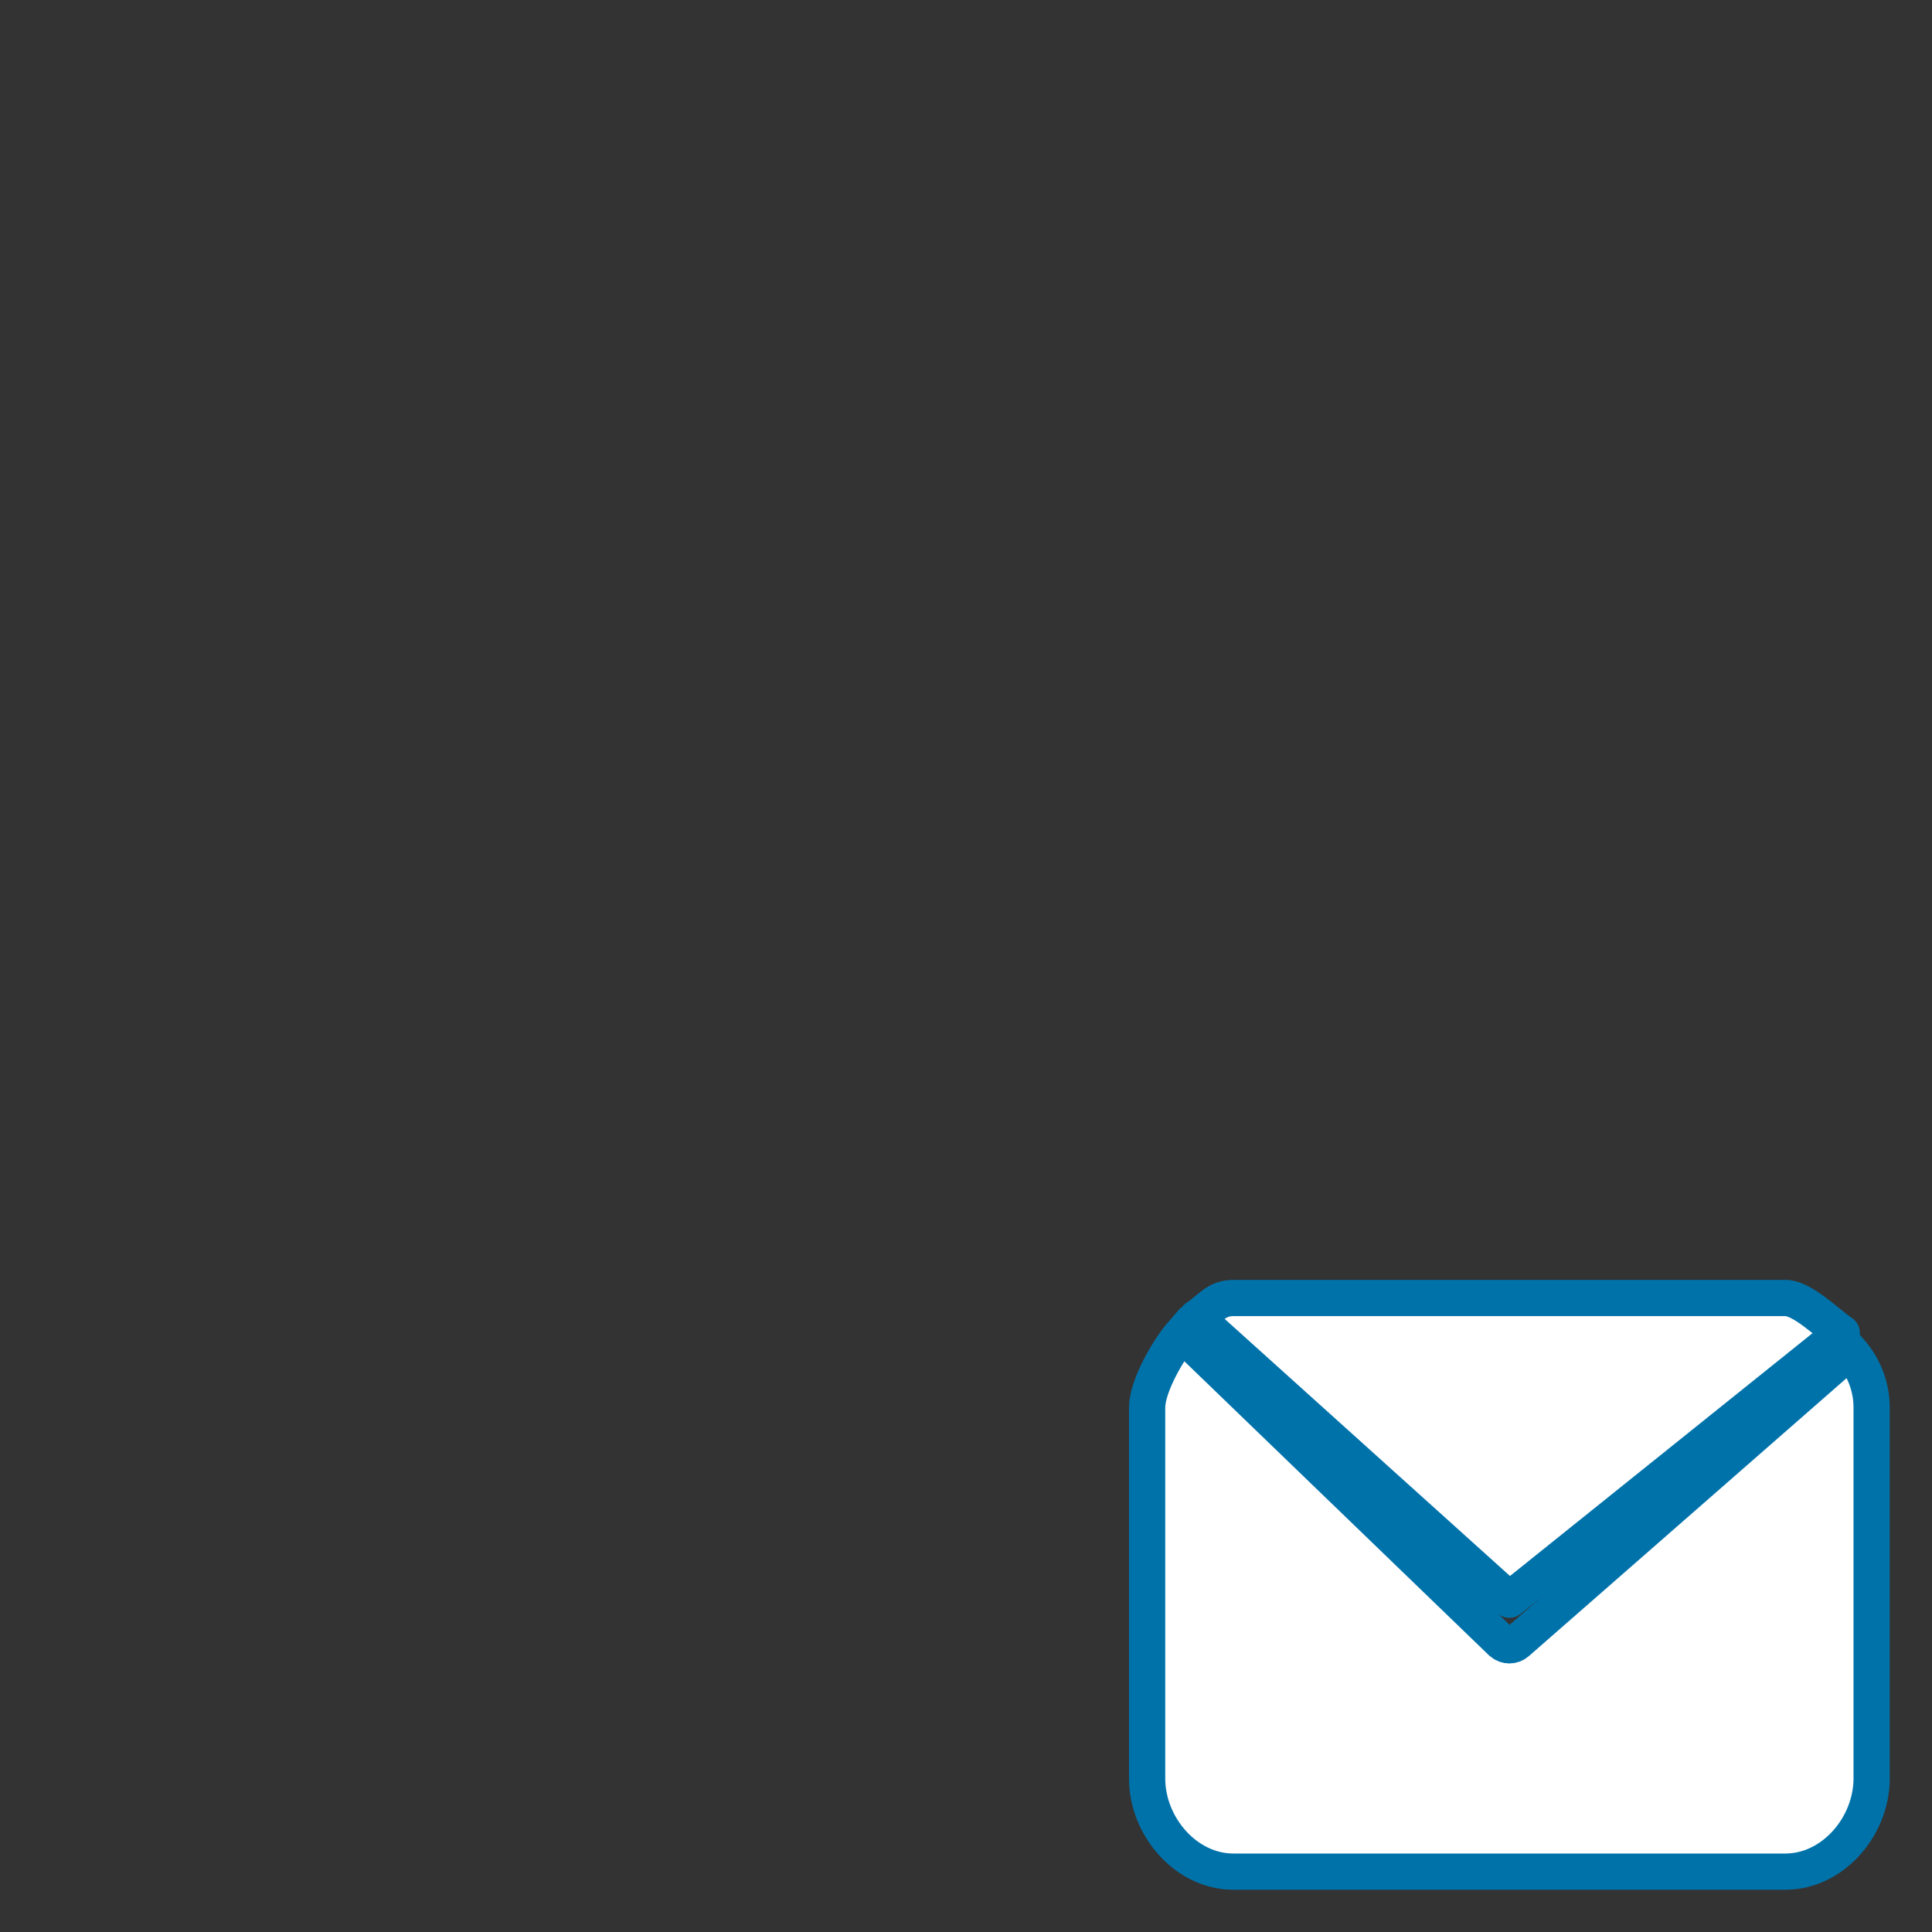 <?xml version="1.0" encoding="utf-8"?>
<!-- Generator: Adobe Illustrator 19.1.0, SVG Export Plug-In . SVG Version: 6.00 Build 0)  -->
<!DOCTYPE svg PUBLIC "-//W3C//DTD SVG 1.1//EN" "http://www.w3.org/Graphics/SVG/1.1/DTD/svg11.dtd">
<svg version="1.1" id="Layer_1" xmlns="http://www.w3.org/2000/svg" xmlns:xlink="http://www.w3.org/1999/xlink" x="0px" y="0px"
	 viewBox="4 -4 32 32" enable-background="new 4 -4 32 32" xml:space="preserve">
<rect x="4" y="-4" width="32" height="32" fill="#333333" stroke="none"/>
<g>
	<g>
		
			<path fill="#FFFFFF" stroke="#0072AA" stroke-width="0.6" stroke-linecap="round" stroke-linejoin="round" stroke-miterlimit="10" d="
			M23.818,17.829l5.181,4.668l5.506-4.419c-0.224-0.147-0.646-0.579-0.934-0.579h-9.144C24.14,17.5,24.043,17.682,23.818,17.829z"/>
		<path fill="#FFFFFF" stroke="#0072AA" stroke-width="0.6" stroke-miterlimit="10" d="M29,23.252c-0.045,0-0.09-0.016-0.127-0.048
			l-5.296-5.112C23.358,18.343,23,18.954,23,19.314v6.144C23,26.246,23.639,27,24.428,27h9.144C34.361,27,35,26.247,35,25.458
			v-6.144c0-0.36-0.138-0.685-0.358-0.936l-5.516,4.826C29.09,23.236,29.045,23.252,29,23.252z"/>
	</g>
</g>
</svg>
